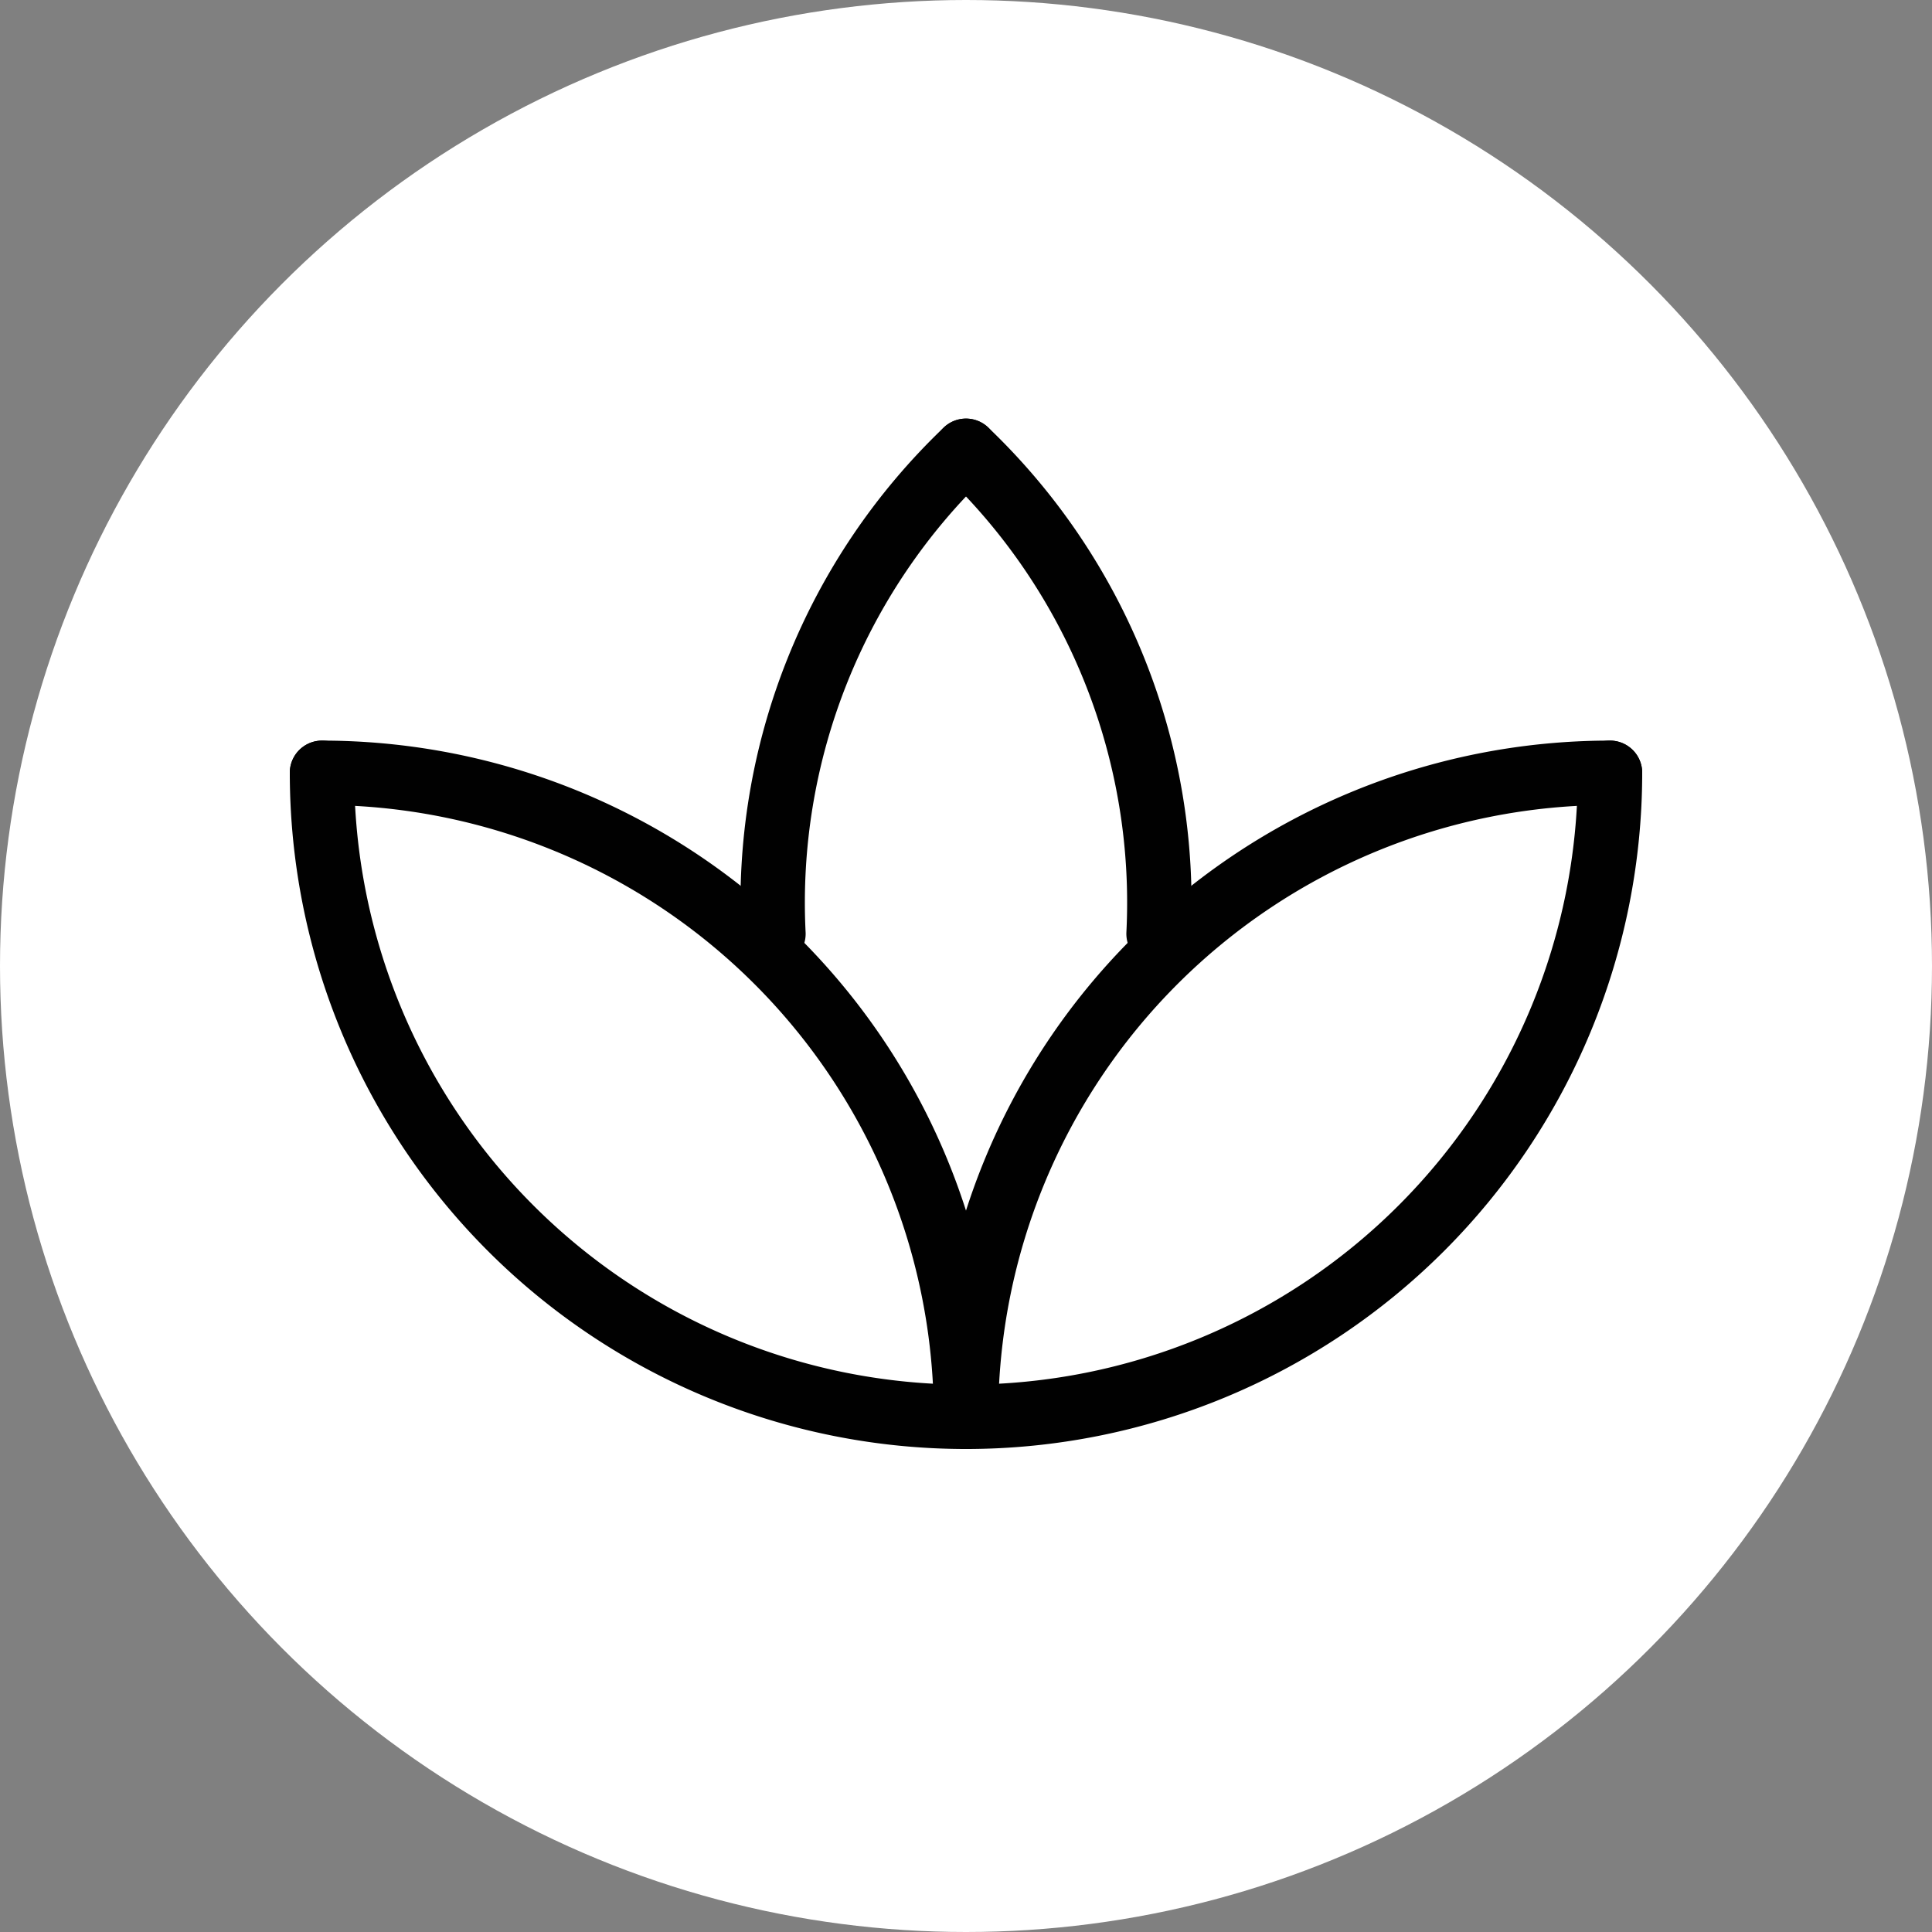 <svg xmlns="http://www.w3.org/2000/svg" class="icon icon-tabler icon-tabler-plant-2" width="250px" height="250px" viewBox="0 0 24 24" stroke-width="1.00" stroke="rgba(1, 1, 1, 1)" fill="none" stroke-linecap="round" stroke-linejoin="round"><rect x="0" y="0" width="24" height="24" fill="#808080" stroke="none"/><circle cx="50%" cy="50%" r="50%" stroke="none" stroke-width="0" fill="rgba(255, 255, 255, 1)"/><g transform="translate(2.40, 2.40) scale(0.8)"><path stroke="none" d="M0 0h24v24H0z" fill="none"/><path d="M2 9a10 10 0 1 0 20 0"/><path d="M12 19a10 10 0 0 1 10 -10"/><path d="M2 9a10 10 0 0 1 10 10"/><path d="M12 4a9.7 9.7 0 0 1 2.99 7.5"/><path d="M9.01 11.5a9.7 9.7 0 0 1 2.99 -7.5"/></g>
  
  
  
  
  
  
</svg>
